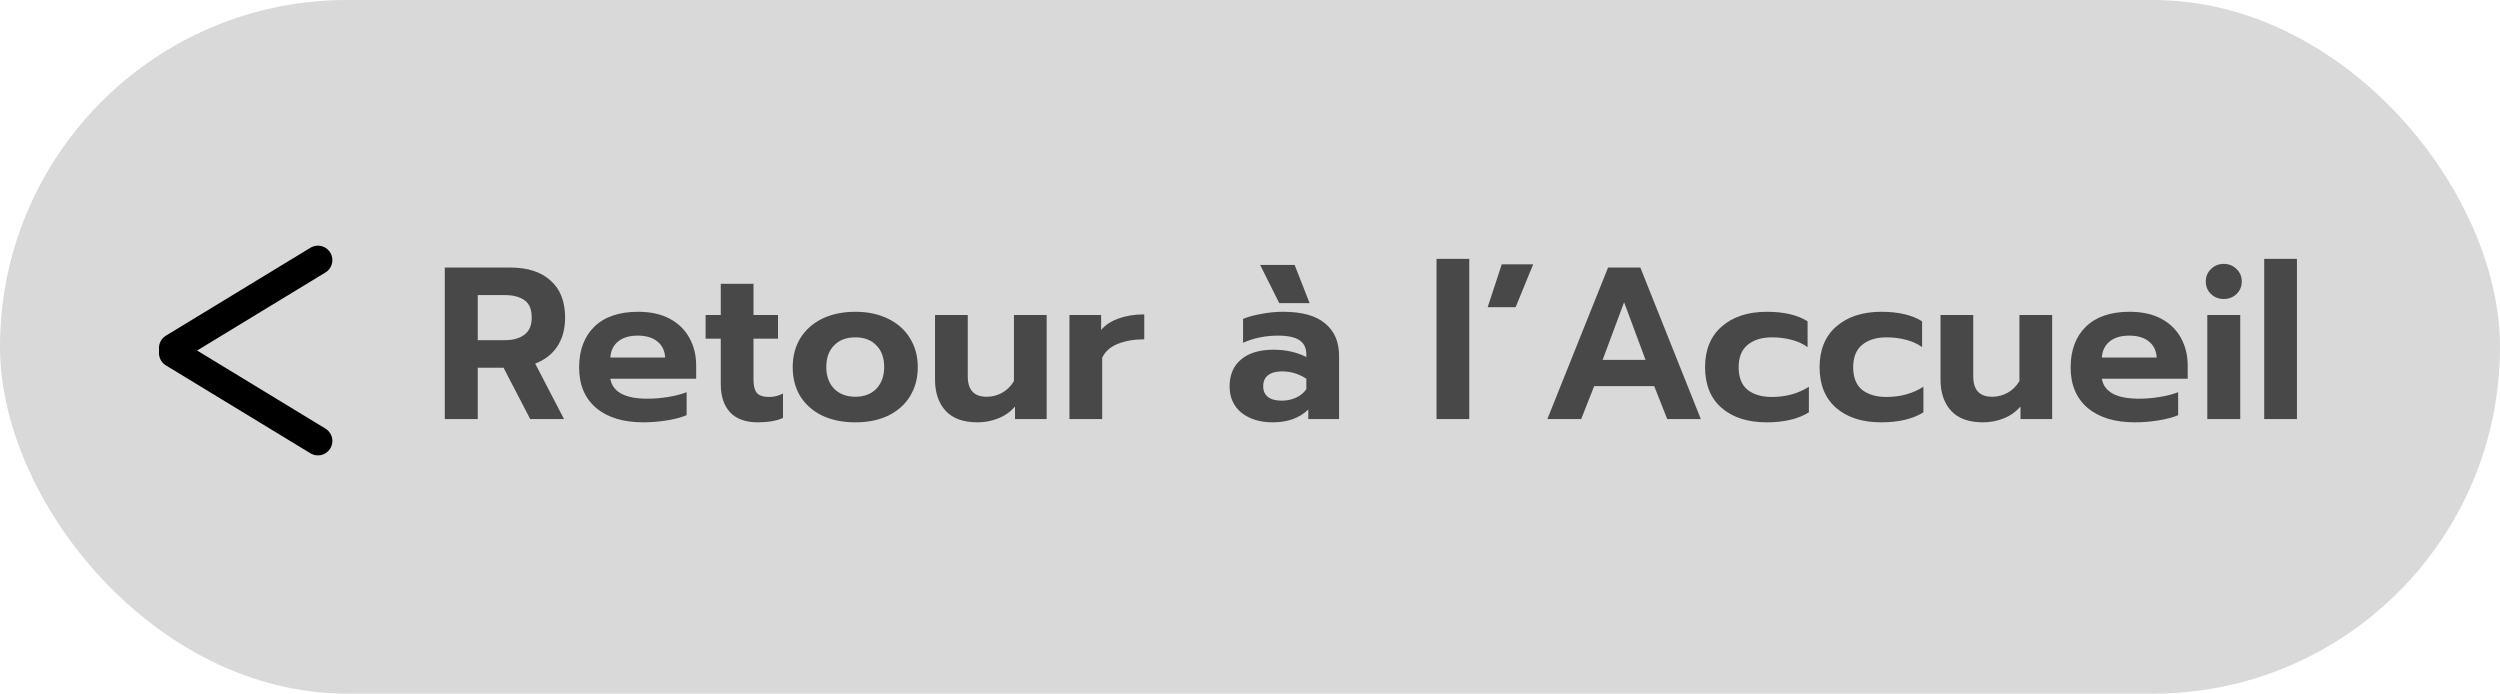 <svg width="173" height="48" viewBox="0 0 173 48" fill="none" xmlns="http://www.w3.org/2000/svg">
<rect width="173" height="48" rx="24" fill="#D9D9D9"/>
<path d="M30.78 18.515H35.325C36.515 18.515 37.44 18.815 38.1 19.415C38.77 20.005 39.105 20.86 39.105 21.98C39.105 22.76 38.925 23.425 38.565 23.975C38.205 24.515 37.695 24.91 37.035 25.16L39.03 29H36.69L34.845 25.445H33.06V29H30.78V18.515ZM34.92 23.54C35.5 23.54 35.955 23.415 36.285 23.165C36.625 22.915 36.795 22.52 36.795 21.98C36.795 21.41 36.63 21.01 36.3 20.78C35.97 20.54 35.51 20.42 34.92 20.42H33.06V23.54H34.92ZM44.515 29.225C43.135 29.225 42.05 28.895 41.26 28.235C40.47 27.565 40.075 26.63 40.075 25.43C40.075 24.24 40.425 23.3 41.125 22.61C41.835 21.92 42.845 21.575 44.155 21.575C45.015 21.575 45.745 21.735 46.345 22.055C46.945 22.375 47.4 22.82 47.71 23.39C48.02 23.95 48.175 24.585 48.175 25.295V26.21H42.235C42.395 27.13 43.255 27.59 44.815 27.59C45.275 27.59 45.75 27.55 46.24 27.47C46.73 27.39 47.155 27.28 47.515 27.14V28.73C47.165 28.88 46.715 29 46.165 29.09C45.615 29.18 45.065 29.225 44.515 29.225ZM46.03 24.74C46 24.26 45.82 23.89 45.49 23.63C45.16 23.36 44.705 23.225 44.125 23.225C43.555 23.225 43.105 23.36 42.775 23.63C42.445 23.9 42.265 24.27 42.235 24.74H46.03ZM52.443 29.225C51.602 29.225 50.962 28.995 50.523 28.535C50.093 28.065 49.877 27.415 49.877 26.585V23.435H48.828V21.8H49.877V19.64H52.142V21.8H53.837V23.435H52.142V26.285C52.142 26.705 52.222 27.01 52.383 27.2C52.542 27.38 52.828 27.47 53.237 27.47C53.568 27.47 53.883 27.39 54.182 27.23V28.925C53.722 29.125 53.142 29.225 52.443 29.225ZM59.19 29.225C58.32 29.225 57.555 29.07 56.895 28.76C56.245 28.44 55.74 27.995 55.38 27.425C55.03 26.845 54.855 26.17 54.855 25.4C54.855 24.65 55.03 23.985 55.38 23.405C55.74 22.825 56.245 22.375 56.895 22.055C57.555 21.735 58.32 21.575 59.19 21.575C60.05 21.575 60.805 21.735 61.455 22.055C62.115 22.375 62.62 22.825 62.97 23.405C63.33 23.985 63.51 24.65 63.51 25.4C63.51 26.17 63.33 26.845 62.97 27.425C62.62 27.995 62.12 28.44 61.47 28.76C60.82 29.07 60.06 29.225 59.19 29.225ZM59.19 27.455C59.8 27.455 60.285 27.27 60.645 26.9C61.005 26.52 61.185 26.02 61.185 25.4C61.185 24.76 61.005 24.26 60.645 23.9C60.295 23.53 59.81 23.345 59.19 23.345C58.57 23.345 58.08 23.53 57.72 23.9C57.36 24.26 57.18 24.76 57.18 25.4C57.18 26.02 57.36 26.52 57.72 26.9C58.09 27.27 58.58 27.455 59.19 27.455ZM67.644 29.225C66.664 29.225 65.929 28.96 65.439 28.43C64.949 27.89 64.704 27.175 64.704 26.285V21.8H66.969V26.045C66.969 26.985 67.404 27.455 68.274 27.455C68.654 27.455 69.009 27.365 69.339 27.185C69.669 27.005 69.944 26.735 70.164 26.375V21.8H72.429V29H70.239V28.13C69.919 28.5 69.529 28.775 69.069 28.955C68.619 29.135 68.144 29.225 67.644 29.225ZM74.007 21.8H76.198V22.835C76.487 22.485 76.892 22.22 77.412 22.04C77.933 21.85 78.522 21.755 79.183 21.755V23.48C78.493 23.48 77.882 23.585 77.353 23.795C76.832 24.005 76.472 24.325 76.272 24.755V29H74.007V21.8ZM87.204 18.335H89.589L90.624 20.975H88.524L87.204 18.335ZM88.074 29.225C87.194 29.225 86.474 29.005 85.914 28.565C85.364 28.115 85.089 27.505 85.089 26.735C85.089 25.935 85.354 25.315 85.884 24.875C86.414 24.425 87.164 24.2 88.134 24.2C88.564 24.2 88.974 24.245 89.364 24.335C89.754 24.425 90.099 24.55 90.399 24.71V24.53C90.399 24.08 90.239 23.75 89.919 23.54C89.599 23.33 89.109 23.225 88.449 23.225C87.569 23.225 86.759 23.39 86.019 23.72V22.07C86.339 21.93 86.754 21.815 87.264 21.725C87.774 21.625 88.284 21.575 88.794 21.575C90.094 21.575 91.064 21.845 91.704 22.385C92.344 22.915 92.664 23.66 92.664 24.62V29H90.534V28.34C89.924 28.93 89.104 29.225 88.074 29.225ZM88.689 27.725C89.059 27.725 89.394 27.655 89.694 27.515C89.994 27.375 90.229 27.18 90.399 26.93V26.21C89.889 25.87 89.329 25.7 88.719 25.7C88.299 25.7 87.974 25.79 87.744 25.97C87.524 26.14 87.414 26.395 87.414 26.735C87.414 27.055 87.524 27.3 87.744 27.47C87.964 27.64 88.279 27.725 88.689 27.725ZM99.408 17.915H101.673V29H99.408V17.915ZM103.921 18.29H106.096L104.881 21.26H102.946L103.921 18.29ZM111.277 18.515H113.512L117.697 29H115.372L114.472 26.72H110.317L109.417 29H107.077L111.277 18.515ZM113.872 24.905L112.387 20.915L110.902 24.905H113.872ZM122.25 29.225C120.95 29.225 119.915 28.895 119.145 28.235C118.375 27.565 117.99 26.625 117.99 25.415C117.99 24.205 118.375 23.265 119.145 22.595C119.925 21.915 120.965 21.575 122.265 21.575C123.445 21.575 124.385 21.795 125.085 22.235V24.02C124.765 23.79 124.39 23.62 123.96 23.51C123.54 23.4 123.095 23.345 122.625 23.345C121.925 23.345 121.365 23.515 120.945 23.855C120.525 24.195 120.315 24.715 120.315 25.415C120.315 26.115 120.52 26.635 120.93 26.975C121.35 27.305 121.91 27.47 122.61 27.47C123.58 27.47 124.435 27.235 125.175 26.765V28.535C124.435 28.995 123.46 29.225 122.25 29.225ZM130.175 29.225C128.875 29.225 127.84 28.895 127.07 28.235C126.3 27.565 125.915 26.625 125.915 25.415C125.915 24.205 126.3 23.265 127.07 22.595C127.85 21.915 128.89 21.575 130.19 21.575C131.37 21.575 132.31 21.795 133.01 22.235V24.02C132.69 23.79 132.315 23.62 131.885 23.51C131.465 23.4 131.02 23.345 130.55 23.345C129.85 23.345 129.29 23.515 128.87 23.855C128.45 24.195 128.24 24.715 128.24 25.415C128.24 26.115 128.445 26.635 128.855 26.975C129.275 27.305 129.835 27.47 130.535 27.47C131.505 27.47 132.36 27.235 133.1 26.765V28.535C132.36 28.995 131.385 29.225 130.175 29.225ZM137.224 29.225C136.244 29.225 135.509 28.96 135.019 28.43C134.529 27.89 134.284 27.175 134.284 26.285V21.8H136.549V26.045C136.549 26.985 136.984 27.455 137.854 27.455C138.234 27.455 138.589 27.365 138.919 27.185C139.249 27.005 139.524 26.735 139.744 26.375V21.8H142.009V29H139.819V28.13C139.499 28.5 139.109 28.775 138.649 28.955C138.199 29.135 137.724 29.225 137.224 29.225ZM147.728 29.225C146.348 29.225 145.263 28.895 144.473 28.235C143.683 27.565 143.288 26.63 143.288 25.43C143.288 24.24 143.638 23.3 144.338 22.61C145.048 21.92 146.058 21.575 147.368 21.575C148.228 21.575 148.958 21.735 149.558 22.055C150.158 22.375 150.613 22.82 150.923 23.39C151.233 23.95 151.388 24.585 151.388 25.295V26.21H145.448C145.608 27.13 146.468 27.59 148.028 27.59C148.488 27.59 148.963 27.55 149.453 27.47C149.943 27.39 150.368 27.28 150.728 27.14V28.73C150.378 28.88 149.928 29 149.378 29.09C148.828 29.18 148.278 29.225 147.728 29.225ZM149.243 24.74C149.213 24.26 149.033 23.89 148.703 23.63C148.373 23.36 147.918 23.225 147.338 23.225C146.768 23.225 146.318 23.36 145.988 23.63C145.658 23.9 145.478 24.27 145.448 24.74H149.243ZM153.885 20.69C153.535 20.69 153.24 20.575 153 20.345C152.76 20.115 152.64 19.825 152.64 19.475C152.64 19.135 152.76 18.85 153 18.62C153.24 18.38 153.535 18.26 153.885 18.26C154.235 18.26 154.53 18.38 154.77 18.62C155.01 18.85 155.13 19.135 155.13 19.475C155.13 19.825 155.01 20.115 154.77 20.345C154.53 20.575 154.235 20.69 153.885 20.69ZM152.745 21.8H155.025V29H152.745V21.8ZM156.683 17.915H158.948V29H156.683V17.915Z" fill="#484848"/>
<path d="M12 24.43L22 30.513" stroke="black" stroke-width="2" stroke-linecap="round"/>
<path d="M12 24.083L22 18" stroke="black" stroke-width="2" stroke-linecap="round"/>
</svg>
